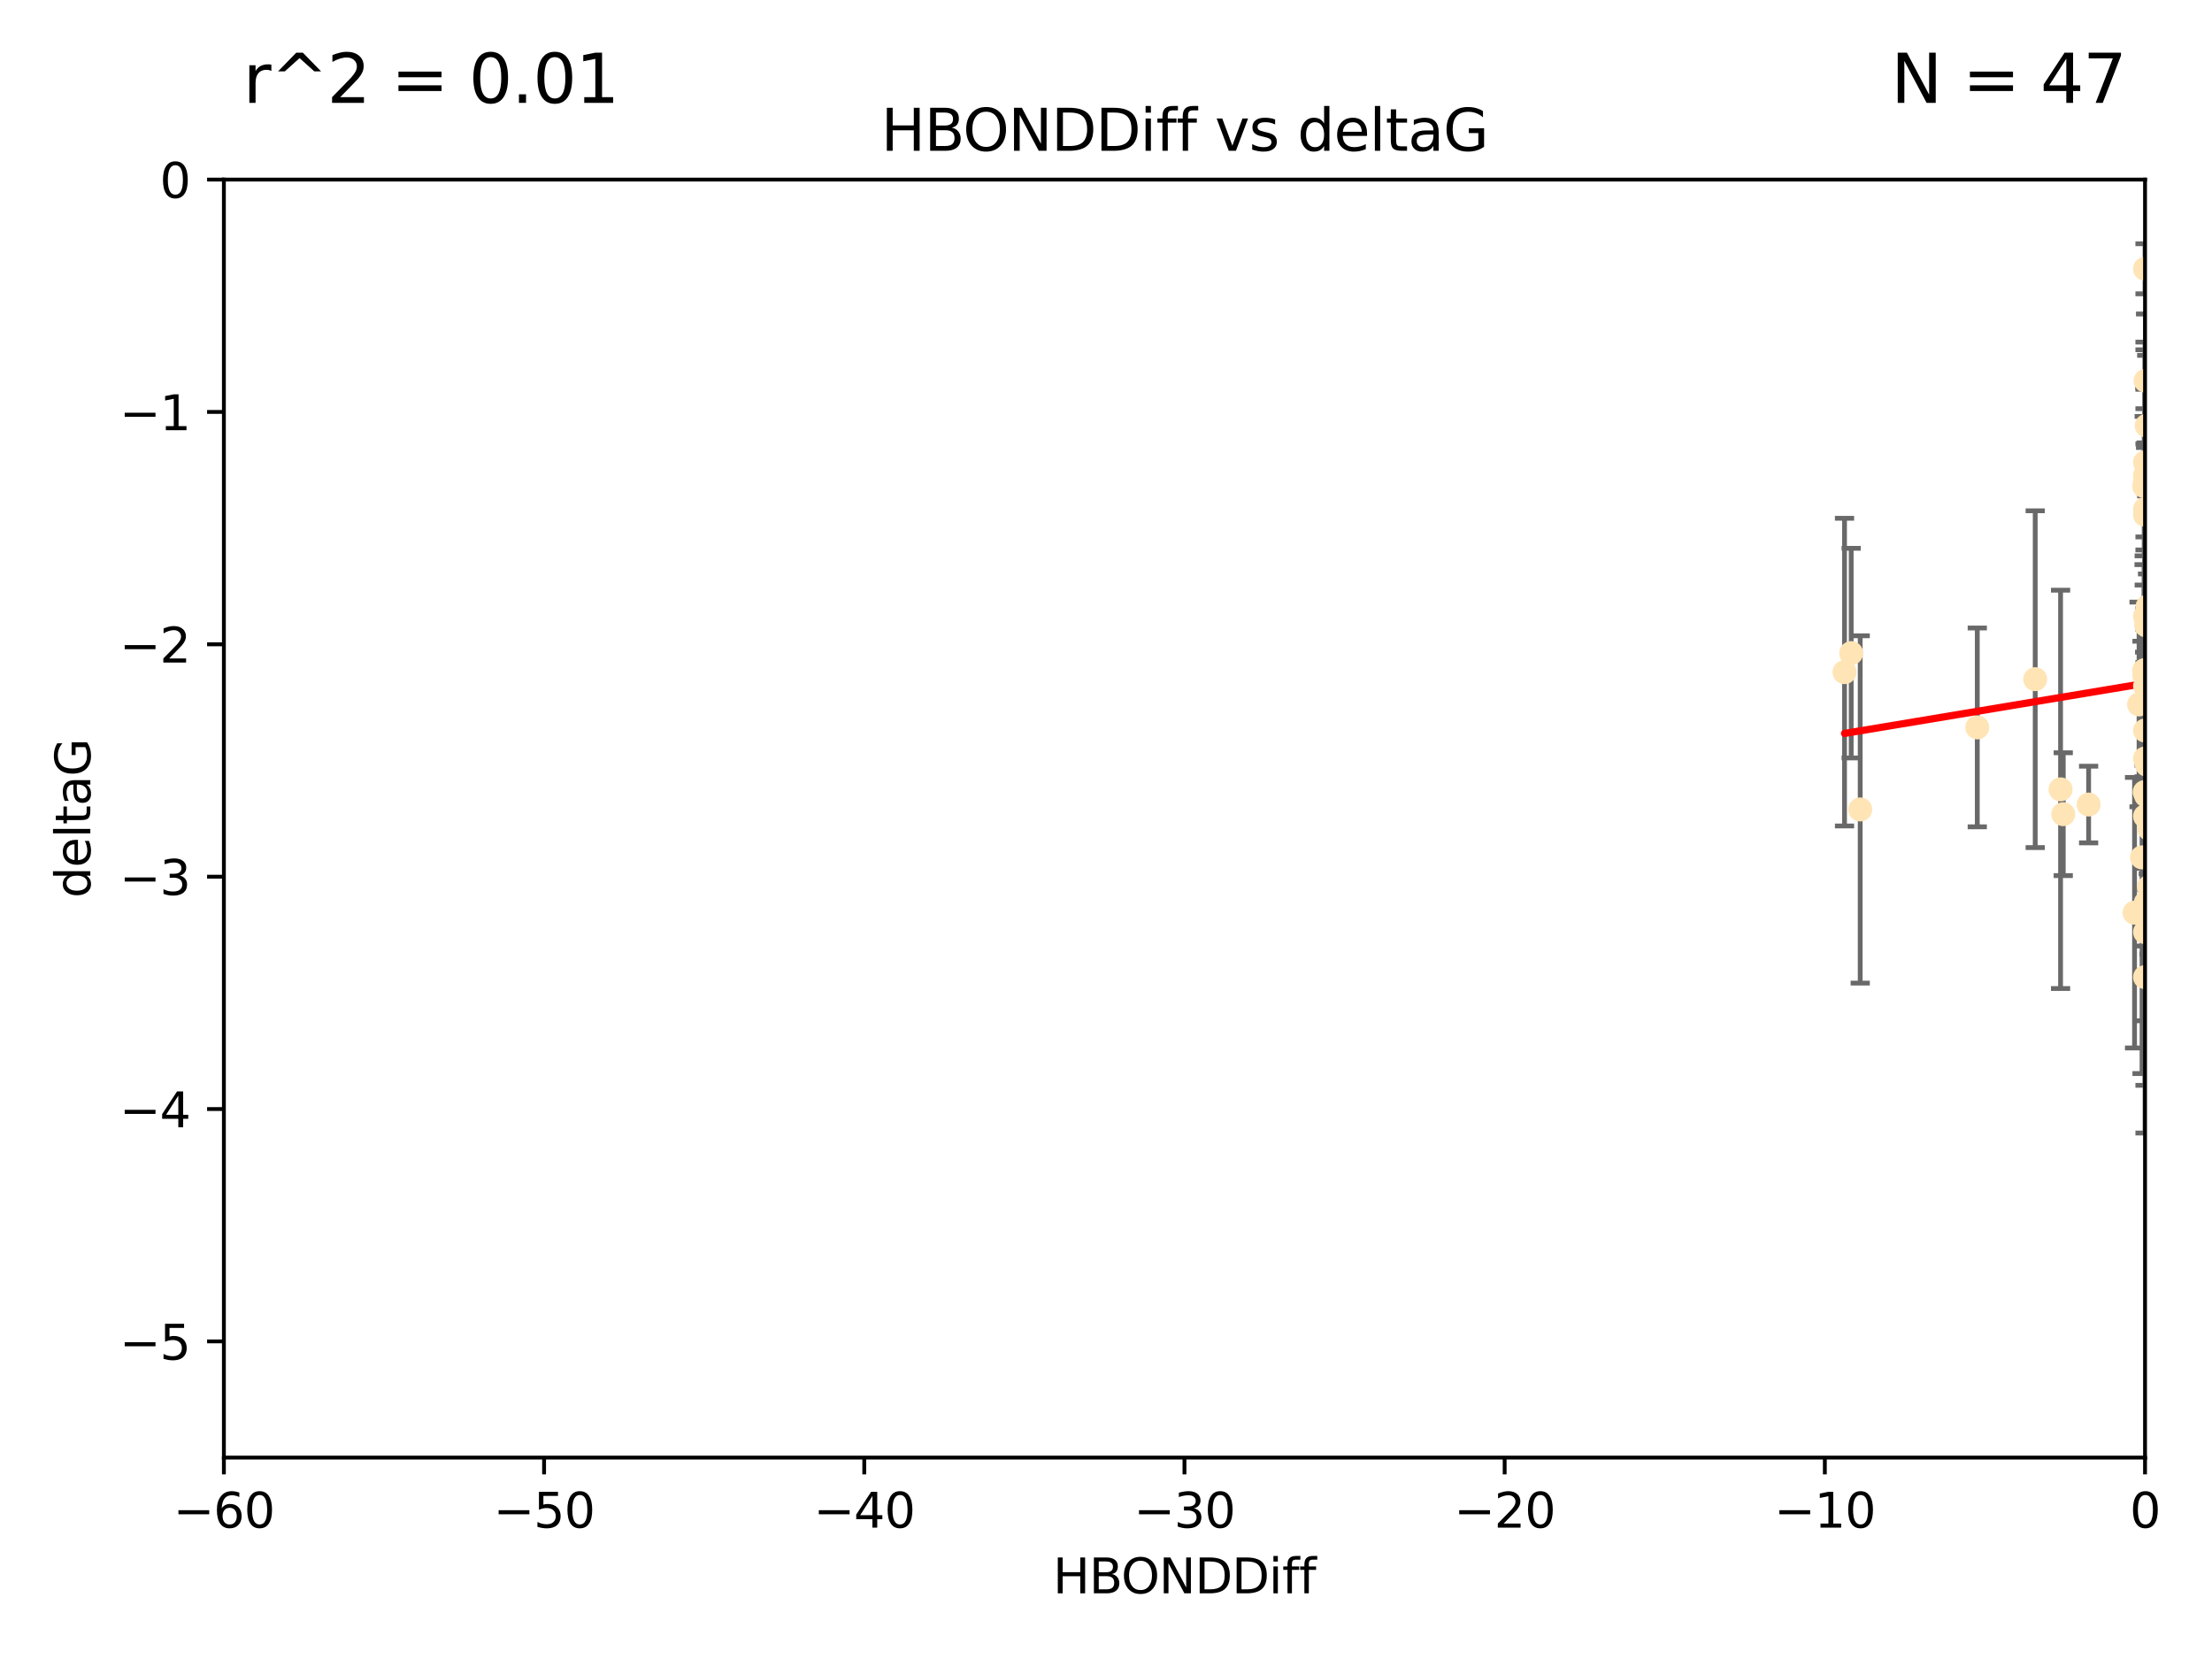 <?xml version="1.0" encoding="utf-8" standalone="no"?>
<!DOCTYPE svg PUBLIC "-//W3C//DTD SVG 1.1//EN"
  "http://www.w3.org/Graphics/SVG/1.1/DTD/svg11.dtd">
<svg xmlns:xlink="http://www.w3.org/1999/xlink" width="460.8pt" height="345.6pt" viewBox="0 0 460.8 345.6" xmlns="http://www.w3.org/2000/svg" version="1.1">
 <defs>
  <style type="text/css">*{stroke-linejoin: round; stroke-linecap: butt}</style>
 </defs>
 <g id="figure_1">
  <g id="patch_1">
   <path d="M 0 345.6 
L 460.8 345.6 
L 460.8 0 
L 0 0 
z
" style="fill: #ffffff"/>
  </g>
  <g id="axes_1">
   <g id="patch_2">
    <path d="M 46.64 303.64 
L 446.85 303.64 
L 446.85 37.411 
L 46.64 37.411 
z
" style="fill: #ffffff"/>
   </g>
   <g id="PathCollection_1">
    <defs>
     <path id="m75510821aa" d="M 0 1.118 
C 0.297 1.118 0.581 1 0.791 0.791 
C 1 0.581 1.118 0.297 1.118 0 
C 1.118 -0.297 1 -0.581 0.791 -0.791 
C 0.581 -1 0.297 -1.118 0 -1.118 
C -0.297 -1.118 -0.581 -1 -0.791 -0.791 
C -1 -0.581 -1.118 -0.297 -1.118 0 
C -1.118 0.297 -1 0.581 -0.791 0.791 
C -0.581 1 -0.297 1.118 0 1.118 
z
" style="stroke: #ffe4b5"/>
    </defs>
    <g clip-path="url(#pa2c9ce69ef)">
     <use xlink:href="#m75510821aa" x="447.67" y="184.766" style="fill: #ffe4b5; stroke: #ffe4b5"/>
     <use xlink:href="#m75510821aa" x="429.812" y="169.607" style="fill: #ffe4b5; stroke: #ffe4b5"/>
     <use xlink:href="#m75510821aa" x="467.52" y="107.436" style="fill: #ffe4b5; stroke: #ffe4b5"/>
     <use xlink:href="#m75510821aa" x="446.85" y="158.004" style="fill: #ffe4b5; stroke: #ffe4b5"/>
     <use xlink:href="#m75510821aa" x="429.254" y="164.438" style="fill: #ffe4b5; stroke: #ffe4b5"/>
     <use xlink:href="#m75510821aa" x="444.665" y="190.13" style="fill: #ffe4b5; stroke: #ffe4b5"/>
     <use xlink:href="#m75510821aa" x="470.883" y="150.131" style="fill: #ffe4b5; stroke: #ffe4b5"/>
     <use xlink:href="#m75510821aa" x="446.654" y="139.719" style="fill: #ffe4b5; stroke: #ffe4b5"/>
     <use xlink:href="#m75510821aa" x="446.687" y="140.661" style="fill: #ffe4b5; stroke: #ffe4b5"/>
     <use xlink:href="#m75510821aa" x="411.905" y="151.532" style="fill: #ffe4b5; stroke: #ffe4b5"/>
     <use xlink:href="#m75510821aa" x="447.206" y="88.671" style="fill: #ffe4b5; stroke: #ffe4b5"/>
     <use xlink:href="#m75510821aa" x="387.515" y="168.621" style="fill: #ffe4b5; stroke: #ffe4b5"/>
     <use xlink:href="#m75510821aa" x="446.85" y="100.413" style="fill: #ffe4b5; stroke: #ffe4b5"/>
     <use xlink:href="#m75510821aa" x="471.032" y="93.864" style="fill: #ffe4b5; stroke: #ffe4b5"/>
     <use xlink:href="#m75510821aa" x="446.85" y="99.014" style="fill: #ffe4b5; stroke: #ffe4b5"/>
     <use xlink:href="#m75510821aa" x="385.636" y="136.058" style="fill: #ffe4b5; stroke: #ffe4b5"/>
     <use xlink:href="#m75510821aa" x="470.887" y="116.525" style="fill: #ffe4b5; stroke: #ffe4b5"/>
     <use xlink:href="#m75510821aa" x="446.809" y="139.582" style="fill: #ffe4b5; stroke: #ffe4b5"/>
     <use xlink:href="#m75510821aa" x="447.072" y="165.734" style="fill: #ffe4b5; stroke: #ffe4b5"/>
     <use xlink:href="#m75510821aa" x="446.85" y="106.082" style="fill: #ffe4b5; stroke: #ffe4b5"/>
     <use xlink:href="#m75510821aa" x="447.789" y="172.719" style="fill: #ffe4b5; stroke: #ffe4b5"/>
     <use xlink:href="#m75510821aa" x="446.85" y="128.361" style="fill: #ffe4b5; stroke: #ffe4b5"/>
     <use xlink:href="#m75510821aa" x="446.85" y="107.23" style="fill: #ffe4b5; stroke: #ffe4b5"/>
     <use xlink:href="#m75510821aa" x="446.85" y="96.314" style="fill: #ffe4b5; stroke: #ffe4b5"/>
     <use xlink:href="#m75510821aa" x="423.973" y="141.486" style="fill: #ffe4b5; stroke: #ffe4b5"/>
     <use xlink:href="#m75510821aa" x="435.099" y="167.599" style="fill: #ffe4b5; stroke: #ffe4b5"/>
     <use xlink:href="#m75510821aa" x="446.85" y="170.053" style="fill: #ffe4b5; stroke: #ffe4b5"/>
     <use xlink:href="#m75510821aa" x="446.226" y="178.609" style="fill: #ffe4b5; stroke: #ffe4b5"/>
     <use xlink:href="#m75510821aa" x="446.85" y="194.171" style="fill: #ffe4b5; stroke: #ffe4b5"/>
     <use xlink:href="#m75510821aa" x="446.85" y="203.552" style="fill: #ffe4b5; stroke: #ffe4b5"/>
     <use xlink:href="#m75510821aa" x="446.85" y="55.993" style="fill: #ffe4b5; stroke: #ffe4b5"/>
     <use xlink:href="#m75510821aa" x="482.803" y="204.935" style="fill: #ffe4b5; stroke: #ffe4b5"/>
     <use xlink:href="#m75510821aa" x="446.677" y="101.272" style="fill: #ffe4b5; stroke: #ffe4b5"/>
     <use xlink:href="#m75510821aa" x="445.606" y="146.744" style="fill: #ffe4b5; stroke: #ffe4b5"/>
     <use xlink:href="#m75510821aa" x="446.964" y="79.314" style="fill: #ffe4b5; stroke: #ffe4b5"/>
     <use xlink:href="#m75510821aa" x="446.769" y="165.004" style="fill: #ffe4b5; stroke: #ffe4b5"/>
     <use xlink:href="#m75510821aa" x="384.248" y="140.015" style="fill: #ffe4b5; stroke: #ffe4b5"/>
     <use xlink:href="#m75510821aa" x="481.904" y="183.309" style="fill: #ffe4b5; stroke: #ffe4b5"/>
     <use xlink:href="#m75510821aa" x="447.618" y="169.493" style="fill: #ffe4b5; stroke: #ffe4b5"/>
     <use xlink:href="#m75510821aa" x="446.994" y="188.059" style="fill: #ffe4b5; stroke: #ffe4b5"/>
     <use xlink:href="#m75510821aa" x="447.378" y="126.338" style="fill: #ffe4b5; stroke: #ffe4b5"/>
     <use xlink:href="#m75510821aa" x="447.528" y="170.206" style="fill: #ffe4b5; stroke: #ffe4b5"/>
     <use xlink:href="#m75510821aa" x="447.081" y="130.268" style="fill: #ffe4b5; stroke: #ffe4b5"/>
     <use xlink:href="#m75510821aa" x="447.236" y="159.303" style="fill: #ffe4b5; stroke: #ffe4b5"/>
     <use xlink:href="#m75510821aa" x="471.328" y="60.697" style="fill: #ffe4b5; stroke: #ffe4b5"/>
     <use xlink:href="#m75510821aa" x="446.85" y="152.182" style="fill: #ffe4b5; stroke: #ffe4b5"/>
     <use xlink:href="#m75510821aa" x="446.85" y="142.938" style="fill: #ffe4b5; stroke: #ffe4b5"/>
    </g>
   </g>
   <g id="matplotlib.axis_1">
    <g id="xtick_1">
     <g id="line2d_1">
      <defs>
       <path id="m411b221966" d="M 0 0 
L 0 3.5 
" style="stroke: #000000; stroke-width: 0.8"/>
      </defs>
      <g>
       <use xlink:href="#m411b221966" x="46.64" y="303.64" style="stroke: #000000; stroke-width: 0.8"/>
      </g>
     </g>
     <g id="text_1">
      <!-- −60 -->
      <g transform="translate(36.088 318.238)scale(0.1 -0.1)">
       <defs>
        <path id="DejaVuSans-2212" d="M 678 2272 
L 4684 2272 
L 4684 1741 
L 678 1741 
L 678 2272 
z
" transform="scale(0.016)"/>
        <path id="DejaVuSans-36" d="M 2113 2584 
Q 1688 2584 1439 2293 
Q 1191 2003 1191 1497 
Q 1191 994 1439 701 
Q 1688 409 2113 409 
Q 2538 409 2786 701 
Q 3034 994 3034 1497 
Q 3034 2003 2786 2293 
Q 2538 2584 2113 2584 
z
M 3366 4563 
L 3366 3988 
Q 3128 4100 2886 4159 
Q 2644 4219 2406 4219 
Q 1781 4219 1451 3797 
Q 1122 3375 1075 2522 
Q 1259 2794 1537 2939 
Q 1816 3084 2150 3084 
Q 2853 3084 3261 2657 
Q 3669 2231 3669 1497 
Q 3669 778 3244 343 
Q 2819 -91 2113 -91 
Q 1303 -91 875 529 
Q 447 1150 447 2328 
Q 447 3434 972 4092 
Q 1497 4750 2381 4750 
Q 2619 4750 2861 4703 
Q 3103 4656 3366 4563 
z
" transform="scale(0.016)"/>
        <path id="DejaVuSans-30" d="M 2034 4250 
Q 1547 4250 1301 3770 
Q 1056 3291 1056 2328 
Q 1056 1369 1301 889 
Q 1547 409 2034 409 
Q 2525 409 2770 889 
Q 3016 1369 3016 2328 
Q 3016 3291 2770 3770 
Q 2525 4250 2034 4250 
z
M 2034 4750 
Q 2819 4750 3233 4129 
Q 3647 3509 3647 2328 
Q 3647 1150 3233 529 
Q 2819 -91 2034 -91 
Q 1250 -91 836 529 
Q 422 1150 422 2328 
Q 422 3509 836 4129 
Q 1250 4750 2034 4750 
z
" transform="scale(0.016)"/>
       </defs>
       <use xlink:href="#DejaVuSans-2212"/>
       <use xlink:href="#DejaVuSans-36" x="83.789"/>
       <use xlink:href="#DejaVuSans-30" x="147.412"/>
      </g>
     </g>
    </g>
    <g id="xtick_2">
     <g id="line2d_2">
      <g>
       <use xlink:href="#m411b221966" x="113.342" y="303.64" style="stroke: #000000; stroke-width: 0.8"/>
      </g>
     </g>
     <g id="text_2">
      <!-- −50 -->
      <g transform="translate(102.789 318.238)scale(0.1 -0.1)">
       <defs>
        <path id="DejaVuSans-35" d="M 691 4666 
L 3169 4666 
L 3169 4134 
L 1269 4134 
L 1269 2991 
Q 1406 3038 1543 3061 
Q 1681 3084 1819 3084 
Q 2600 3084 3056 2656 
Q 3513 2228 3513 1497 
Q 3513 744 3044 326 
Q 2575 -91 1722 -91 
Q 1428 -91 1123 -41 
Q 819 9 494 109 
L 494 744 
Q 775 591 1075 516 
Q 1375 441 1709 441 
Q 2250 441 2565 725 
Q 2881 1009 2881 1497 
Q 2881 1984 2565 2268 
Q 2250 2553 1709 2553 
Q 1456 2553 1204 2497 
Q 953 2441 691 2322 
L 691 4666 
z
" transform="scale(0.016)"/>
       </defs>
       <use xlink:href="#DejaVuSans-2212"/>
       <use xlink:href="#DejaVuSans-35" x="83.789"/>
       <use xlink:href="#DejaVuSans-30" x="147.412"/>
      </g>
     </g>
    </g>
    <g id="xtick_3">
     <g id="line2d_3">
      <g>
       <use xlink:href="#m411b221966" x="180.043" y="303.64" style="stroke: #000000; stroke-width: 0.8"/>
      </g>
     </g>
     <g id="text_3">
      <!-- −40 -->
      <g transform="translate(169.491 318.238)scale(0.1 -0.1)">
       <defs>
        <path id="DejaVuSans-34" d="M 2419 4116 
L 825 1625 
L 2419 1625 
L 2419 4116 
z
M 2253 4666 
L 3047 4666 
L 3047 1625 
L 3713 1625 
L 3713 1100 
L 3047 1100 
L 3047 0 
L 2419 0 
L 2419 1100 
L 313 1100 
L 313 1709 
L 2253 4666 
z
" transform="scale(0.016)"/>
       </defs>
       <use xlink:href="#DejaVuSans-2212"/>
       <use xlink:href="#DejaVuSans-34" x="83.789"/>
       <use xlink:href="#DejaVuSans-30" x="147.412"/>
      </g>
     </g>
    </g>
    <g id="xtick_4">
     <g id="line2d_4">
      <g>
       <use xlink:href="#m411b221966" x="246.745" y="303.64" style="stroke: #000000; stroke-width: 0.8"/>
      </g>
     </g>
     <g id="text_4">
      <!-- −30 -->
      <g transform="translate(236.193 318.238)scale(0.1 -0.1)">
       <defs>
        <path id="DejaVuSans-33" d="M 2597 2516 
Q 3050 2419 3304 2112 
Q 3559 1806 3559 1356 
Q 3559 666 3084 287 
Q 2609 -91 1734 -91 
Q 1441 -91 1130 -33 
Q 819 25 488 141 
L 488 750 
Q 750 597 1062 519 
Q 1375 441 1716 441 
Q 2309 441 2620 675 
Q 2931 909 2931 1356 
Q 2931 1769 2642 2001 
Q 2353 2234 1838 2234 
L 1294 2234 
L 1294 2753 
L 1863 2753 
Q 2328 2753 2575 2939 
Q 2822 3125 2822 3475 
Q 2822 3834 2567 4026 
Q 2313 4219 1838 4219 
Q 1578 4219 1281 4162 
Q 984 4106 628 3988 
L 628 4550 
Q 988 4650 1302 4700 
Q 1616 4750 1894 4750 
Q 2613 4750 3031 4423 
Q 3450 4097 3450 3541 
Q 3450 3153 3228 2886 
Q 3006 2619 2597 2516 
z
" transform="scale(0.016)"/>
       </defs>
       <use xlink:href="#DejaVuSans-2212"/>
       <use xlink:href="#DejaVuSans-33" x="83.789"/>
       <use xlink:href="#DejaVuSans-30" x="147.412"/>
      </g>
     </g>
    </g>
    <g id="xtick_5">
     <g id="line2d_5">
      <g>
       <use xlink:href="#m411b221966" x="313.447" y="303.64" style="stroke: #000000; stroke-width: 0.8"/>
      </g>
     </g>
     <g id="text_5">
      <!-- −20 -->
      <g transform="translate(302.894 318.238)scale(0.1 -0.1)">
       <defs>
        <path id="DejaVuSans-32" d="M 1228 531 
L 3431 531 
L 3431 0 
L 469 0 
L 469 531 
Q 828 903 1448 1529 
Q 2069 2156 2228 2338 
Q 2531 2678 2651 2914 
Q 2772 3150 2772 3378 
Q 2772 3750 2511 3984 
Q 2250 4219 1831 4219 
Q 1534 4219 1204 4116 
Q 875 4013 500 3803 
L 500 4441 
Q 881 4594 1212 4672 
Q 1544 4750 1819 4750 
Q 2544 4750 2975 4387 
Q 3406 4025 3406 3419 
Q 3406 3131 3298 2873 
Q 3191 2616 2906 2266 
Q 2828 2175 2409 1742 
Q 1991 1309 1228 531 
z
" transform="scale(0.016)"/>
       </defs>
       <use xlink:href="#DejaVuSans-2212"/>
       <use xlink:href="#DejaVuSans-32" x="83.789"/>
       <use xlink:href="#DejaVuSans-30" x="147.412"/>
      </g>
     </g>
    </g>
    <g id="xtick_6">
     <g id="line2d_6">
      <g>
       <use xlink:href="#m411b221966" x="380.148" y="303.64" style="stroke: #000000; stroke-width: 0.8"/>
      </g>
     </g>
     <g id="text_6">
      <!-- −10 -->
      <g transform="translate(369.596 318.238)scale(0.1 -0.1)">
       <defs>
        <path id="DejaVuSans-31" d="M 794 531 
L 1825 531 
L 1825 4091 
L 703 3866 
L 703 4441 
L 1819 4666 
L 2450 4666 
L 2450 531 
L 3481 531 
L 3481 0 
L 794 0 
L 794 531 
z
" transform="scale(0.016)"/>
       </defs>
       <use xlink:href="#DejaVuSans-2212"/>
       <use xlink:href="#DejaVuSans-31" x="83.789"/>
       <use xlink:href="#DejaVuSans-30" x="147.412"/>
      </g>
     </g>
    </g>
    <g id="xtick_7">
     <g id="line2d_7">
      <g>
       <use xlink:href="#m411b221966" x="446.85" y="303.64" style="stroke: #000000; stroke-width: 0.8"/>
      </g>
     </g>
     <g id="text_7">
      <!-- 0 -->
      <g transform="translate(443.669 318.238)scale(0.1 -0.1)">
       <use xlink:href="#DejaVuSans-30"/>
      </g>
     </g>
    </g>
    <g id="text_8">
     <!-- HBONDDiff -->
     <g transform="translate(219.356 331.917)scale(0.1 -0.1)">
      <defs>
       <path id="DejaVuSans-48" d="M 628 4666 
L 1259 4666 
L 1259 2753 
L 3553 2753 
L 3553 4666 
L 4184 4666 
L 4184 0 
L 3553 0 
L 3553 2222 
L 1259 2222 
L 1259 0 
L 628 0 
L 628 4666 
z
" transform="scale(0.016)"/>
       <path id="DejaVuSans-42" d="M 1259 2228 
L 1259 519 
L 2272 519 
Q 2781 519 3026 730 
Q 3272 941 3272 1375 
Q 3272 1813 3026 2020 
Q 2781 2228 2272 2228 
L 1259 2228 
z
M 1259 4147 
L 1259 2741 
L 2194 2741 
Q 2656 2741 2882 2914 
Q 3109 3088 3109 3444 
Q 3109 3797 2882 3972 
Q 2656 4147 2194 4147 
L 1259 4147 
z
M 628 4666 
L 2241 4666 
Q 2963 4666 3353 4366 
Q 3744 4066 3744 3513 
Q 3744 3084 3544 2831 
Q 3344 2578 2956 2516 
Q 3422 2416 3680 2098 
Q 3938 1781 3938 1306 
Q 3938 681 3513 340 
Q 3088 0 2303 0 
L 628 0 
L 628 4666 
z
" transform="scale(0.016)"/>
       <path id="DejaVuSans-4f" d="M 2522 4238 
Q 1834 4238 1429 3725 
Q 1025 3213 1025 2328 
Q 1025 1447 1429 934 
Q 1834 422 2522 422 
Q 3209 422 3611 934 
Q 4013 1447 4013 2328 
Q 4013 3213 3611 3725 
Q 3209 4238 2522 4238 
z
M 2522 4750 
Q 3503 4750 4090 4092 
Q 4678 3434 4678 2328 
Q 4678 1225 4090 567 
Q 3503 -91 2522 -91 
Q 1538 -91 948 565 
Q 359 1222 359 2328 
Q 359 3434 948 4092 
Q 1538 4750 2522 4750 
z
" transform="scale(0.016)"/>
       <path id="DejaVuSans-4e" d="M 628 4666 
L 1478 4666 
L 3547 763 
L 3547 4666 
L 4159 4666 
L 4159 0 
L 3309 0 
L 1241 3903 
L 1241 0 
L 628 0 
L 628 4666 
z
" transform="scale(0.016)"/>
       <path id="DejaVuSans-44" d="M 1259 4147 
L 1259 519 
L 2022 519 
Q 2988 519 3436 956 
Q 3884 1394 3884 2338 
Q 3884 3275 3436 3711 
Q 2988 4147 2022 4147 
L 1259 4147 
z
M 628 4666 
L 1925 4666 
Q 3281 4666 3915 4102 
Q 4550 3538 4550 2338 
Q 4550 1131 3912 565 
Q 3275 0 1925 0 
L 628 0 
L 628 4666 
z
" transform="scale(0.016)"/>
       <path id="DejaVuSans-69" d="M 603 3500 
L 1178 3500 
L 1178 0 
L 603 0 
L 603 3500 
z
M 603 4863 
L 1178 4863 
L 1178 4134 
L 603 4134 
L 603 4863 
z
" transform="scale(0.016)"/>
       <path id="DejaVuSans-66" d="M 2375 4863 
L 2375 4384 
L 1825 4384 
Q 1516 4384 1395 4259 
Q 1275 4134 1275 3809 
L 1275 3500 
L 2222 3500 
L 2222 3053 
L 1275 3053 
L 1275 0 
L 697 0 
L 697 3053 
L 147 3053 
L 147 3500 
L 697 3500 
L 697 3744 
Q 697 4328 969 4595 
Q 1241 4863 1831 4863 
L 2375 4863 
z
" transform="scale(0.016)"/>
      </defs>
      <use xlink:href="#DejaVuSans-48"/>
      <use xlink:href="#DejaVuSans-42" x="75.195"/>
      <use xlink:href="#DejaVuSans-4f" x="142.049"/>
      <use xlink:href="#DejaVuSans-4e" x="220.76"/>
      <use xlink:href="#DejaVuSans-44" x="295.564"/>
      <use xlink:href="#DejaVuSans-44" x="372.566"/>
      <use xlink:href="#DejaVuSans-69" x="449.568"/>
      <use xlink:href="#DejaVuSans-66" x="477.352"/>
      <use xlink:href="#DejaVuSans-66" x="512.557"/>
     </g>
    </g>
   </g>
   <g id="matplotlib.axis_2">
    <g id="ytick_1">
     <g id="line2d_8">
      <defs>
       <path id="m67af65122f" d="M 0 0 
L -3.5 0 
" style="stroke: #000000; stroke-width: 0.8"/>
      </defs>
      <g>
       <use xlink:href="#m67af65122f" x="46.64" y="279.437" style="stroke: #000000; stroke-width: 0.8"/>
      </g>
     </g>
     <g id="text_9">
      <!-- −5 -->
      <g transform="translate(24.898 283.237)scale(0.1 -0.1)">
       <use xlink:href="#DejaVuSans-2212"/>
       <use xlink:href="#DejaVuSans-35" x="83.789"/>
      </g>
     </g>
    </g>
    <g id="ytick_2">
     <g id="line2d_9">
      <g>
       <use xlink:href="#m67af65122f" x="46.64" y="231.032" style="stroke: #000000; stroke-width: 0.8"/>
      </g>
     </g>
     <g id="text_10">
      <!-- −4 -->
      <g transform="translate(24.898 234.831)scale(0.1 -0.1)">
       <use xlink:href="#DejaVuSans-2212"/>
       <use xlink:href="#DejaVuSans-34" x="83.789"/>
      </g>
     </g>
    </g>
    <g id="ytick_3">
     <g id="line2d_10">
      <g>
       <use xlink:href="#m67af65122f" x="46.64" y="182.627" style="stroke: #000000; stroke-width: 0.8"/>
      </g>
     </g>
     <g id="text_11">
      <!-- −3 -->
      <g transform="translate(24.898 186.426)scale(0.1 -0.1)">
       <use xlink:href="#DejaVuSans-2212"/>
       <use xlink:href="#DejaVuSans-33" x="83.789"/>
      </g>
     </g>
    </g>
    <g id="ytick_4">
     <g id="line2d_11">
      <g>
       <use xlink:href="#m67af65122f" x="46.64" y="134.222" style="stroke: #000000; stroke-width: 0.8"/>
      </g>
     </g>
     <g id="text_12">
      <!-- −2 -->
      <g transform="translate(24.898 138.021)scale(0.1 -0.1)">
       <use xlink:href="#DejaVuSans-2212"/>
       <use xlink:href="#DejaVuSans-32" x="83.789"/>
      </g>
     </g>
    </g>
    <g id="ytick_5">
     <g id="line2d_12">
      <g>
       <use xlink:href="#m67af65122f" x="46.64" y="85.816" style="stroke: #000000; stroke-width: 0.8"/>
      </g>
     </g>
     <g id="text_13">
      <!-- −1 -->
      <g transform="translate(24.898 89.616)scale(0.1 -0.1)">
       <use xlink:href="#DejaVuSans-2212"/>
       <use xlink:href="#DejaVuSans-31" x="83.789"/>
      </g>
     </g>
    </g>
    <g id="ytick_6">
     <g id="line2d_13">
      <g>
       <use xlink:href="#m67af65122f" x="46.64" y="37.411" style="stroke: #000000; stroke-width: 0.8"/>
      </g>
     </g>
     <g id="text_14">
      <!-- 0 -->
      <g transform="translate(33.278 41.21)scale(0.1 -0.1)">
       <use xlink:href="#DejaVuSans-30"/>
      </g>
     </g>
    </g>
    <g id="text_15">
     <!-- deltaG -->
     <g transform="translate(18.818 187.064)rotate(-90)scale(0.1 -0.1)">
      <defs>
       <path id="DejaVuSans-64" d="M 2906 2969 
L 2906 4863 
L 3481 4863 
L 3481 0 
L 2906 0 
L 2906 525 
Q 2725 213 2448 61 
Q 2172 -91 1784 -91 
Q 1150 -91 751 415 
Q 353 922 353 1747 
Q 353 2572 751 3078 
Q 1150 3584 1784 3584 
Q 2172 3584 2448 3432 
Q 2725 3281 2906 2969 
z
M 947 1747 
Q 947 1113 1208 752 
Q 1469 391 1925 391 
Q 2381 391 2643 752 
Q 2906 1113 2906 1747 
Q 2906 2381 2643 2742 
Q 2381 3103 1925 3103 
Q 1469 3103 1208 2742 
Q 947 2381 947 1747 
z
" transform="scale(0.016)"/>
       <path id="DejaVuSans-65" d="M 3597 1894 
L 3597 1613 
L 953 1613 
Q 991 1019 1311 708 
Q 1631 397 2203 397 
Q 2534 397 2845 478 
Q 3156 559 3463 722 
L 3463 178 
Q 3153 47 2828 -22 
Q 2503 -91 2169 -91 
Q 1331 -91 842 396 
Q 353 884 353 1716 
Q 353 2575 817 3079 
Q 1281 3584 2069 3584 
Q 2775 3584 3186 3129 
Q 3597 2675 3597 1894 
z
M 3022 2063 
Q 3016 2534 2758 2815 
Q 2500 3097 2075 3097 
Q 1594 3097 1305 2825 
Q 1016 2553 972 2059 
L 3022 2063 
z
" transform="scale(0.016)"/>
       <path id="DejaVuSans-6c" d="M 603 4863 
L 1178 4863 
L 1178 0 
L 603 0 
L 603 4863 
z
" transform="scale(0.016)"/>
       <path id="DejaVuSans-74" d="M 1172 4494 
L 1172 3500 
L 2356 3500 
L 2356 3053 
L 1172 3053 
L 1172 1153 
Q 1172 725 1289 603 
Q 1406 481 1766 481 
L 2356 481 
L 2356 0 
L 1766 0 
Q 1100 0 847 248 
Q 594 497 594 1153 
L 594 3053 
L 172 3053 
L 172 3500 
L 594 3500 
L 594 4494 
L 1172 4494 
z
" transform="scale(0.016)"/>
       <path id="DejaVuSans-61" d="M 2194 1759 
Q 1497 1759 1228 1600 
Q 959 1441 959 1056 
Q 959 750 1161 570 
Q 1363 391 1709 391 
Q 2188 391 2477 730 
Q 2766 1069 2766 1631 
L 2766 1759 
L 2194 1759 
z
M 3341 1997 
L 3341 0 
L 2766 0 
L 2766 531 
Q 2569 213 2275 61 
Q 1981 -91 1556 -91 
Q 1019 -91 701 211 
Q 384 513 384 1019 
Q 384 1609 779 1909 
Q 1175 2209 1959 2209 
L 2766 2209 
L 2766 2266 
Q 2766 2663 2505 2880 
Q 2244 3097 1772 3097 
Q 1472 3097 1187 3025 
Q 903 2953 641 2809 
L 641 3341 
Q 956 3463 1253 3523 
Q 1550 3584 1831 3584 
Q 2591 3584 2966 3190 
Q 3341 2797 3341 1997 
z
" transform="scale(0.016)"/>
       <path id="DejaVuSans-47" d="M 3809 666 
L 3809 1919 
L 2778 1919 
L 2778 2438 
L 4434 2438 
L 4434 434 
Q 4069 175 3628 42 
Q 3188 -91 2688 -91 
Q 1594 -91 976 548 
Q 359 1188 359 2328 
Q 359 3472 976 4111 
Q 1594 4750 2688 4750 
Q 3144 4750 3555 4637 
Q 3966 4525 4313 4306 
L 4313 3634 
Q 3963 3931 3569 4081 
Q 3175 4231 2741 4231 
Q 1884 4231 1454 3753 
Q 1025 3275 1025 2328 
Q 1025 1384 1454 906 
Q 1884 428 2741 428 
Q 3075 428 3337 486 
Q 3600 544 3809 666 
z
" transform="scale(0.016)"/>
      </defs>
      <use xlink:href="#DejaVuSans-64"/>
      <use xlink:href="#DejaVuSans-65" x="63.477"/>
      <use xlink:href="#DejaVuSans-6c" x="125"/>
      <use xlink:href="#DejaVuSans-74" x="152.783"/>
      <use xlink:href="#DejaVuSans-61" x="191.992"/>
      <use xlink:href="#DejaVuSans-47" x="253.271"/>
     </g>
    </g>
   </g>
   <g id="LineCollection_1">
    <path d="M 447.67 198.805 
L 447.67 170.727 
" clip-path="url(#pa2c9ce69ef)" style="fill: none; stroke: #696969"/>
    <path d="M 429.812 182.403 
L 429.812 156.81 
" clip-path="url(#pa2c9ce69ef)" style="fill: none; stroke: #696969"/>
    <path clip-path="url(#pa2c9ce69ef)" style="fill: none; stroke: #696969"/>
    <path d="M 446.85 177.999 
L 446.85 138.009 
" clip-path="url(#pa2c9ce69ef)" style="fill: none; stroke: #696969"/>
    <path d="M 429.254 205.929 
L 429.254 122.946 
" clip-path="url(#pa2c9ce69ef)" style="fill: none; stroke: #696969"/>
    <path d="M 444.665 218.31 
L 444.665 161.95 
" clip-path="url(#pa2c9ce69ef)" style="fill: none; stroke: #696969"/>
    <path clip-path="url(#pa2c9ce69ef)" style="fill: none; stroke: #696969"/>
    <path d="M 446.654 161.816 
L 446.654 117.621 
" clip-path="url(#pa2c9ce69ef)" style="fill: none; stroke: #696969"/>
    <path d="M 446.687 159.451 
L 446.687 121.871 
" clip-path="url(#pa2c9ce69ef)" style="fill: none; stroke: #696969"/>
    <path d="M 411.905 172.239 
L 411.905 130.826 
" clip-path="url(#pa2c9ce69ef)" style="fill: none; stroke: #696969"/>
    <path d="M 447.206 103.312 
L 447.206 74.03 
" clip-path="url(#pa2c9ce69ef)" style="fill: none; stroke: #696969"/>
    <path d="M 387.515 204.796 
L 387.515 132.447 
" clip-path="url(#pa2c9ce69ef)" style="fill: none; stroke: #696969"/>
    <path d="M 446.85 127.966 
L 446.85 72.859 
" clip-path="url(#pa2c9ce69ef)" style="fill: none; stroke: #696969"/>
    <path clip-path="url(#pa2c9ce69ef)" style="fill: none; stroke: #696969"/>
    <path d="M 446.85 126.762 
L 446.85 71.267 
" clip-path="url(#pa2c9ce69ef)" style="fill: none; stroke: #696969"/>
    <path d="M 385.636 157.897 
L 385.636 114.219 
" clip-path="url(#pa2c9ce69ef)" style="fill: none; stroke: #696969"/>
    <path clip-path="url(#pa2c9ce69ef)" style="fill: none; stroke: #696969"/>
    <path d="M 446.809 180.893 
L 446.809 98.27 
" clip-path="url(#pa2c9ce69ef)" style="fill: none; stroke: #696969"/>
    <path d="M 447.072 180.261 
L 447.072 151.208 
" clip-path="url(#pa2c9ce69ef)" style="fill: none; stroke: #696969"/>
    <path d="M 446.85 131.075 
L 446.85 81.088 
" clip-path="url(#pa2c9ce69ef)" style="fill: none; stroke: #696969"/>
    <path d="M 447.789 191.277 
L 447.789 154.16 
" clip-path="url(#pa2c9ce69ef)" style="fill: none; stroke: #696969"/>
    <path d="M 446.85 164.254 
L 446.85 92.467 
" clip-path="url(#pa2c9ce69ef)" style="fill: none; stroke: #696969"/>
    <path d="M 446.85 129.322 
L 446.85 85.138 
" clip-path="url(#pa2c9ce69ef)" style="fill: none; stroke: #696969"/>
    <path d="M 446.85 111.851 
L 446.85 80.778 
" clip-path="url(#pa2c9ce69ef)" style="fill: none; stroke: #696969"/>
    <path d="M 423.973 176.566 
L 423.973 106.406 
" clip-path="url(#pa2c9ce69ef)" style="fill: none; stroke: #696969"/>
    <path d="M 435.099 175.582 
L 435.099 159.615 
" clip-path="url(#pa2c9ce69ef)" style="fill: none; stroke: #696969"/>
    <path d="M 446.85 197.074 
L 446.85 143.032 
" clip-path="url(#pa2c9ce69ef)" style="fill: none; stroke: #696969"/>
    <path d="M 446.226 223.643 
L 446.226 133.574 
" clip-path="url(#pa2c9ce69ef)" style="fill: none; stroke: #696969"/>
    <path d="M 446.85 226.093 
L 446.85 162.249 
" clip-path="url(#pa2c9ce69ef)" style="fill: none; stroke: #696969"/>
    <path d="M 446.85 236.03 
L 446.85 171.073 
" clip-path="url(#pa2c9ce69ef)" style="fill: none; stroke: #696969"/>
    <path d="M 446.85 61.206 
L 446.85 50.78 
" clip-path="url(#pa2c9ce69ef)" style="fill: none; stroke: #696969"/>
    <path clip-path="url(#pa2c9ce69ef)" style="fill: none; stroke: #696969"/>
    <path d="M 446.677 115.797 
L 446.677 86.747 
" clip-path="url(#pa2c9ce69ef)" style="fill: none; stroke: #696969"/>
    <path d="M 445.606 168.063 
L 445.606 125.426 
" clip-path="url(#pa2c9ce69ef)" style="fill: none; stroke: #696969"/>
    <path d="M 446.964 93.218 
L 446.964 65.41 
" clip-path="url(#pa2c9ce69ef)" style="fill: none; stroke: #696969"/>
    <path d="M 446.769 194.159 
L 446.769 135.85 
" clip-path="url(#pa2c9ce69ef)" style="fill: none; stroke: #696969"/>
    <path d="M 384.248 172.063 
L 384.248 107.966 
" clip-path="url(#pa2c9ce69ef)" style="fill: none; stroke: #696969"/>
    <path clip-path="url(#pa2c9ce69ef)" style="fill: none; stroke: #696969"/>
    <path d="M 447.618 203.195 
L 447.618 135.792 
" clip-path="url(#pa2c9ce69ef)" style="fill: none; stroke: #696969"/>
    <path d="M 446.994 212.649 
L 446.994 163.47 
" clip-path="url(#pa2c9ce69ef)" style="fill: none; stroke: #696969"/>
    <path d="M 447.378 133.109 
L 447.378 119.568 
" clip-path="url(#pa2c9ce69ef)" style="fill: none; stroke: #696969"/>
    <path d="M 447.528 182.024 
L 447.528 158.388 
" clip-path="url(#pa2c9ce69ef)" style="fill: none; stroke: #696969"/>
    <path d="M 447.081 168.279 
L 447.081 92.257 
" clip-path="url(#pa2c9ce69ef)" style="fill: none; stroke: #696969"/>
    <path d="M 447.236 185.353 
L 447.236 133.253 
" clip-path="url(#pa2c9ce69ef)" style="fill: none; stroke: #696969"/>
    <path clip-path="url(#pa2c9ce69ef)" style="fill: none; stroke: #696969"/>
    <path d="M 446.85 189.798 
L 446.85 114.566 
" clip-path="url(#pa2c9ce69ef)" style="fill: none; stroke: #696969"/>
    <path d="M 446.85 177.716 
L 446.85 108.161 
" clip-path="url(#pa2c9ce69ef)" style="fill: none; stroke: #696969"/>
   </g>
   <g id="line2d_14">
    <defs>
     <path id="m1dc24390ce" d="M 2 0 
L -2 -0 
" style="stroke: #696969"/>
    </defs>
    <g clip-path="url(#pa2c9ce69ef)">
     <use xlink:href="#m1dc24390ce" x="447.67" y="198.805" style="fill: #696969; stroke: #696969"/>
     <use xlink:href="#m1dc24390ce" x="429.812" y="182.403" style="fill: #696969; stroke: #696969"/>
     <use xlink:href="#m1dc24390ce" x="467.52" y="115.86" style="fill: #696969; stroke: #696969"/>
     <use xlink:href="#m1dc24390ce" x="446.85" y="177.999" style="fill: #696969; stroke: #696969"/>
     <use xlink:href="#m1dc24390ce" x="429.254" y="205.929" style="fill: #696969; stroke: #696969"/>
     <use xlink:href="#m1dc24390ce" x="444.665" y="218.31" style="fill: #696969; stroke: #696969"/>
     <use xlink:href="#m1dc24390ce" x="470.883" y="172.406" style="fill: #696969; stroke: #696969"/>
     <use xlink:href="#m1dc24390ce" x="446.654" y="161.816" style="fill: #696969; stroke: #696969"/>
     <use xlink:href="#m1dc24390ce" x="446.687" y="159.451" style="fill: #696969; stroke: #696969"/>
     <use xlink:href="#m1dc24390ce" x="411.905" y="172.239" style="fill: #696969; stroke: #696969"/>
     <use xlink:href="#m1dc24390ce" x="447.206" y="103.312" style="fill: #696969; stroke: #696969"/>
     <use xlink:href="#m1dc24390ce" x="387.515" y="204.796" style="fill: #696969; stroke: #696969"/>
     <use xlink:href="#m1dc24390ce" x="446.85" y="127.966" style="fill: #696969; stroke: #696969"/>
     <use xlink:href="#m1dc24390ce" x="471.032" y="118.369" style="fill: #696969; stroke: #696969"/>
     <use xlink:href="#m1dc24390ce" x="446.85" y="126.762" style="fill: #696969; stroke: #696969"/>
     <use xlink:href="#m1dc24390ce" x="385.636" y="157.897" style="fill: #696969; stroke: #696969"/>
     <use xlink:href="#m1dc24390ce" x="470.887" y="140.352" style="fill: #696969; stroke: #696969"/>
     <use xlink:href="#m1dc24390ce" x="446.809" y="180.893" style="fill: #696969; stroke: #696969"/>
     <use xlink:href="#m1dc24390ce" x="447.072" y="180.261" style="fill: #696969; stroke: #696969"/>
     <use xlink:href="#m1dc24390ce" x="446.85" y="131.075" style="fill: #696969; stroke: #696969"/>
     <use xlink:href="#m1dc24390ce" x="447.789" y="191.277" style="fill: #696969; stroke: #696969"/>
     <use xlink:href="#m1dc24390ce" x="446.85" y="164.254" style="fill: #696969; stroke: #696969"/>
     <use xlink:href="#m1dc24390ce" x="446.85" y="129.322" style="fill: #696969; stroke: #696969"/>
     <use xlink:href="#m1dc24390ce" x="446.85" y="111.851" style="fill: #696969; stroke: #696969"/>
     <use xlink:href="#m1dc24390ce" x="423.973" y="176.566" style="fill: #696969; stroke: #696969"/>
     <use xlink:href="#m1dc24390ce" x="435.099" y="175.582" style="fill: #696969; stroke: #696969"/>
     <use xlink:href="#m1dc24390ce" x="446.85" y="197.074" style="fill: #696969; stroke: #696969"/>
     <use xlink:href="#m1dc24390ce" x="446.226" y="223.643" style="fill: #696969; stroke: #696969"/>
     <use xlink:href="#m1dc24390ce" x="446.85" y="226.093" style="fill: #696969; stroke: #696969"/>
     <use xlink:href="#m1dc24390ce" x="446.85" y="236.03" style="fill: #696969; stroke: #696969"/>
     <use xlink:href="#m1dc24390ce" x="446.85" y="61.206" style="fill: #696969; stroke: #696969"/>
     <use xlink:href="#m1dc24390ce" x="482.803" y="221.14" style="fill: #696969; stroke: #696969"/>
     <use xlink:href="#m1dc24390ce" x="446.677" y="115.797" style="fill: #696969; stroke: #696969"/>
     <use xlink:href="#m1dc24390ce" x="445.606" y="168.063" style="fill: #696969; stroke: #696969"/>
     <use xlink:href="#m1dc24390ce" x="446.964" y="93.218" style="fill: #696969; stroke: #696969"/>
     <use xlink:href="#m1dc24390ce" x="446.769" y="194.159" style="fill: #696969; stroke: #696969"/>
     <use xlink:href="#m1dc24390ce" x="384.248" y="172.063" style="fill: #696969; stroke: #696969"/>
     <use xlink:href="#m1dc24390ce" x="481.904" y="191.318" style="fill: #696969; stroke: #696969"/>
     <use xlink:href="#m1dc24390ce" x="447.618" y="203.195" style="fill: #696969; stroke: #696969"/>
     <use xlink:href="#m1dc24390ce" x="446.994" y="212.649" style="fill: #696969; stroke: #696969"/>
     <use xlink:href="#m1dc24390ce" x="447.378" y="133.109" style="fill: #696969; stroke: #696969"/>
     <use xlink:href="#m1dc24390ce" x="447.528" y="182.024" style="fill: #696969; stroke: #696969"/>
     <use xlink:href="#m1dc24390ce" x="447.081" y="168.279" style="fill: #696969; stroke: #696969"/>
     <use xlink:href="#m1dc24390ce" x="447.236" y="185.353" style="fill: #696969; stroke: #696969"/>
     <use xlink:href="#m1dc24390ce" x="471.328" y="68.247" style="fill: #696969; stroke: #696969"/>
     <use xlink:href="#m1dc24390ce" x="446.85" y="189.798" style="fill: #696969; stroke: #696969"/>
     <use xlink:href="#m1dc24390ce" x="446.85" y="177.716" style="fill: #696969; stroke: #696969"/>
    </g>
   </g>
   <g id="line2d_15">
    <g clip-path="url(#pa2c9ce69ef)">
     <use xlink:href="#m1dc24390ce" x="447.67" y="170.727" style="fill: #696969; stroke: #696969"/>
     <use xlink:href="#m1dc24390ce" x="429.812" y="156.81" style="fill: #696969; stroke: #696969"/>
     <use xlink:href="#m1dc24390ce" x="467.52" y="99.013" style="fill: #696969; stroke: #696969"/>
     <use xlink:href="#m1dc24390ce" x="446.85" y="138.009" style="fill: #696969; stroke: #696969"/>
     <use xlink:href="#m1dc24390ce" x="429.254" y="122.946" style="fill: #696969; stroke: #696969"/>
     <use xlink:href="#m1dc24390ce" x="444.665" y="161.95" style="fill: #696969; stroke: #696969"/>
     <use xlink:href="#m1dc24390ce" x="470.883" y="127.855" style="fill: #696969; stroke: #696969"/>
     <use xlink:href="#m1dc24390ce" x="446.654" y="117.621" style="fill: #696969; stroke: #696969"/>
     <use xlink:href="#m1dc24390ce" x="446.687" y="121.871" style="fill: #696969; stroke: #696969"/>
     <use xlink:href="#m1dc24390ce" x="411.905" y="130.826" style="fill: #696969; stroke: #696969"/>
     <use xlink:href="#m1dc24390ce" x="447.206" y="74.03" style="fill: #696969; stroke: #696969"/>
     <use xlink:href="#m1dc24390ce" x="387.515" y="132.447" style="fill: #696969; stroke: #696969"/>
     <use xlink:href="#m1dc24390ce" x="446.85" y="72.859" style="fill: #696969; stroke: #696969"/>
     <use xlink:href="#m1dc24390ce" x="471.032" y="69.359" style="fill: #696969; stroke: #696969"/>
     <use xlink:href="#m1dc24390ce" x="446.85" y="71.267" style="fill: #696969; stroke: #696969"/>
     <use xlink:href="#m1dc24390ce" x="385.636" y="114.219" style="fill: #696969; stroke: #696969"/>
     <use xlink:href="#m1dc24390ce" x="470.887" y="92.698" style="fill: #696969; stroke: #696969"/>
     <use xlink:href="#m1dc24390ce" x="446.809" y="98.27" style="fill: #696969; stroke: #696969"/>
     <use xlink:href="#m1dc24390ce" x="447.072" y="151.208" style="fill: #696969; stroke: #696969"/>
     <use xlink:href="#m1dc24390ce" x="446.85" y="81.088" style="fill: #696969; stroke: #696969"/>
     <use xlink:href="#m1dc24390ce" x="447.789" y="154.16" style="fill: #696969; stroke: #696969"/>
     <use xlink:href="#m1dc24390ce" x="446.85" y="92.467" style="fill: #696969; stroke: #696969"/>
     <use xlink:href="#m1dc24390ce" x="446.85" y="85.138" style="fill: #696969; stroke: #696969"/>
     <use xlink:href="#m1dc24390ce" x="446.85" y="80.778" style="fill: #696969; stroke: #696969"/>
     <use xlink:href="#m1dc24390ce" x="423.973" y="106.406" style="fill: #696969; stroke: #696969"/>
     <use xlink:href="#m1dc24390ce" x="435.099" y="159.615" style="fill: #696969; stroke: #696969"/>
     <use xlink:href="#m1dc24390ce" x="446.85" y="143.032" style="fill: #696969; stroke: #696969"/>
     <use xlink:href="#m1dc24390ce" x="446.226" y="133.574" style="fill: #696969; stroke: #696969"/>
     <use xlink:href="#m1dc24390ce" x="446.85" y="162.249" style="fill: #696969; stroke: #696969"/>
     <use xlink:href="#m1dc24390ce" x="446.85" y="171.073" style="fill: #696969; stroke: #696969"/>
     <use xlink:href="#m1dc24390ce" x="446.85" y="50.78" style="fill: #696969; stroke: #696969"/>
     <use xlink:href="#m1dc24390ce" x="482.803" y="188.73" style="fill: #696969; stroke: #696969"/>
     <use xlink:href="#m1dc24390ce" x="446.677" y="86.747" style="fill: #696969; stroke: #696969"/>
     <use xlink:href="#m1dc24390ce" x="445.606" y="125.426" style="fill: #696969; stroke: #696969"/>
     <use xlink:href="#m1dc24390ce" x="446.964" y="65.41" style="fill: #696969; stroke: #696969"/>
     <use xlink:href="#m1dc24390ce" x="446.769" y="135.85" style="fill: #696969; stroke: #696969"/>
     <use xlink:href="#m1dc24390ce" x="384.248" y="107.966" style="fill: #696969; stroke: #696969"/>
     <use xlink:href="#m1dc24390ce" x="481.904" y="175.301" style="fill: #696969; stroke: #696969"/>
     <use xlink:href="#m1dc24390ce" x="447.618" y="135.792" style="fill: #696969; stroke: #696969"/>
     <use xlink:href="#m1dc24390ce" x="446.994" y="163.47" style="fill: #696969; stroke: #696969"/>
     <use xlink:href="#m1dc24390ce" x="447.378" y="119.568" style="fill: #696969; stroke: #696969"/>
     <use xlink:href="#m1dc24390ce" x="447.528" y="158.388" style="fill: #696969; stroke: #696969"/>
     <use xlink:href="#m1dc24390ce" x="447.081" y="92.257" style="fill: #696969; stroke: #696969"/>
     <use xlink:href="#m1dc24390ce" x="447.236" y="133.253" style="fill: #696969; stroke: #696969"/>
     <use xlink:href="#m1dc24390ce" x="471.328" y="53.147" style="fill: #696969; stroke: #696969"/>
     <use xlink:href="#m1dc24390ce" x="446.85" y="114.566" style="fill: #696969; stroke: #696969"/>
     <use xlink:href="#m1dc24390ce" x="446.85" y="108.161" style="fill: #696969; stroke: #696969"/>
    </g>
   </g>
   <g id="line2d_16">
    <path d="M 447.67 142.22 
L 429.812 145.196 
L 461.8 139.865 
M 461.8 139.865 
L 446.85 142.356 
L 429.254 145.289 
L 444.665 142.72 
L 461.8 139.865 
M 461.8 139.865 
L 446.654 142.389 
L 446.687 142.383 
L 411.905 148.18 
L 447.206 142.297 
L 387.515 152.245 
L 446.85 142.356 
L 461.8 139.865 
M 461.8 139.865 
L 446.85 142.356 
L 385.636 152.558 
L 461.8 139.865 
M 461.8 139.865 
L 446.809 142.363 
L 447.072 142.319 
L 446.85 142.356 
L 447.789 142.2 
L 446.85 142.356 
L 446.85 142.356 
L 446.85 142.356 
L 423.973 146.169 
L 435.099 144.315 
L 446.85 142.356 
L 446.226 142.46 
L 446.85 142.356 
L 446.85 142.356 
L 446.85 142.356 
L 461.8 139.865 
M 461.8 139.865 
L 446.677 142.385 
L 445.606 142.564 
L 446.964 142.337 
L 446.769 142.37 
L 384.248 152.789 
L 461.8 139.865 
M 461.8 139.865 
L 447.618 142.228 
L 446.994 142.332 
L 447.378 142.268 
L 447.528 142.243 
L 447.081 142.318 
L 447.236 142.292 
L 461.8 139.865 
M 461.8 139.865 
L 446.85 142.356 
L 446.85 142.356 
" clip-path="url(#pa2c9ce69ef)" style="fill: none; stroke: #ff0000; stroke-width: 1.5; stroke-linecap: square"/>
   </g>
   <g id="line2d_17">
    <defs>
     <path id="m2e7d29e374" d="M 0 2 
C 0.53 2 1.039 1.789 1.414 1.414 
C 1.789 1.039 2 0.53 2 0 
C 2 -0.53 1.789 -1.039 1.414 -1.414 
C 1.039 -1.789 0.53 -2 0 -2 
C -0.53 -2 -1.039 -1.789 -1.414 -1.414 
C -1.789 -1.039 -2 -0.53 -2 0 
C -2 0.53 -1.789 1.039 -1.414 1.414 
C -1.039 1.789 -0.53 2 0 2 
z
" style="stroke: #ffe4b5"/>
    </defs>
    <g clip-path="url(#pa2c9ce69ef)">
     <use xlink:href="#m2e7d29e374" x="447.67" y="184.766" style="fill: #ffe4b5; stroke: #ffe4b5"/>
     <use xlink:href="#m2e7d29e374" x="429.812" y="169.607" style="fill: #ffe4b5; stroke: #ffe4b5"/>
     <use xlink:href="#m2e7d29e374" x="467.52" y="107.436" style="fill: #ffe4b5; stroke: #ffe4b5"/>
     <use xlink:href="#m2e7d29e374" x="446.85" y="158.004" style="fill: #ffe4b5; stroke: #ffe4b5"/>
     <use xlink:href="#m2e7d29e374" x="429.254" y="164.438" style="fill: #ffe4b5; stroke: #ffe4b5"/>
     <use xlink:href="#m2e7d29e374" x="444.665" y="190.13" style="fill: #ffe4b5; stroke: #ffe4b5"/>
     <use xlink:href="#m2e7d29e374" x="470.883" y="150.131" style="fill: #ffe4b5; stroke: #ffe4b5"/>
     <use xlink:href="#m2e7d29e374" x="446.654" y="139.719" style="fill: #ffe4b5; stroke: #ffe4b5"/>
     <use xlink:href="#m2e7d29e374" x="446.687" y="140.661" style="fill: #ffe4b5; stroke: #ffe4b5"/>
     <use xlink:href="#m2e7d29e374" x="411.905" y="151.532" style="fill: #ffe4b5; stroke: #ffe4b5"/>
     <use xlink:href="#m2e7d29e374" x="447.206" y="88.671" style="fill: #ffe4b5; stroke: #ffe4b5"/>
     <use xlink:href="#m2e7d29e374" x="387.515" y="168.621" style="fill: #ffe4b5; stroke: #ffe4b5"/>
     <use xlink:href="#m2e7d29e374" x="446.85" y="100.413" style="fill: #ffe4b5; stroke: #ffe4b5"/>
     <use xlink:href="#m2e7d29e374" x="471.032" y="93.864" style="fill: #ffe4b5; stroke: #ffe4b5"/>
     <use xlink:href="#m2e7d29e374" x="446.85" y="99.014" style="fill: #ffe4b5; stroke: #ffe4b5"/>
     <use xlink:href="#m2e7d29e374" x="385.636" y="136.058" style="fill: #ffe4b5; stroke: #ffe4b5"/>
     <use xlink:href="#m2e7d29e374" x="470.887" y="116.525" style="fill: #ffe4b5; stroke: #ffe4b5"/>
     <use xlink:href="#m2e7d29e374" x="446.809" y="139.582" style="fill: #ffe4b5; stroke: #ffe4b5"/>
     <use xlink:href="#m2e7d29e374" x="447.072" y="165.734" style="fill: #ffe4b5; stroke: #ffe4b5"/>
     <use xlink:href="#m2e7d29e374" x="446.85" y="106.082" style="fill: #ffe4b5; stroke: #ffe4b5"/>
     <use xlink:href="#m2e7d29e374" x="447.789" y="172.719" style="fill: #ffe4b5; stroke: #ffe4b5"/>
     <use xlink:href="#m2e7d29e374" x="446.85" y="128.361" style="fill: #ffe4b5; stroke: #ffe4b5"/>
     <use xlink:href="#m2e7d29e374" x="446.85" y="107.23" style="fill: #ffe4b5; stroke: #ffe4b5"/>
     <use xlink:href="#m2e7d29e374" x="446.85" y="96.314" style="fill: #ffe4b5; stroke: #ffe4b5"/>
     <use xlink:href="#m2e7d29e374" x="423.973" y="141.486" style="fill: #ffe4b5; stroke: #ffe4b5"/>
     <use xlink:href="#m2e7d29e374" x="435.099" y="167.599" style="fill: #ffe4b5; stroke: #ffe4b5"/>
     <use xlink:href="#m2e7d29e374" x="446.85" y="170.053" style="fill: #ffe4b5; stroke: #ffe4b5"/>
     <use xlink:href="#m2e7d29e374" x="446.226" y="178.609" style="fill: #ffe4b5; stroke: #ffe4b5"/>
     <use xlink:href="#m2e7d29e374" x="446.85" y="194.171" style="fill: #ffe4b5; stroke: #ffe4b5"/>
     <use xlink:href="#m2e7d29e374" x="446.85" y="203.552" style="fill: #ffe4b5; stroke: #ffe4b5"/>
     <use xlink:href="#m2e7d29e374" x="446.85" y="55.993" style="fill: #ffe4b5; stroke: #ffe4b5"/>
     <use xlink:href="#m2e7d29e374" x="482.803" y="204.935" style="fill: #ffe4b5; stroke: #ffe4b5"/>
     <use xlink:href="#m2e7d29e374" x="446.677" y="101.272" style="fill: #ffe4b5; stroke: #ffe4b5"/>
     <use xlink:href="#m2e7d29e374" x="445.606" y="146.744" style="fill: #ffe4b5; stroke: #ffe4b5"/>
     <use xlink:href="#m2e7d29e374" x="446.964" y="79.314" style="fill: #ffe4b5; stroke: #ffe4b5"/>
     <use xlink:href="#m2e7d29e374" x="446.769" y="165.004" style="fill: #ffe4b5; stroke: #ffe4b5"/>
     <use xlink:href="#m2e7d29e374" x="384.248" y="140.015" style="fill: #ffe4b5; stroke: #ffe4b5"/>
     <use xlink:href="#m2e7d29e374" x="481.904" y="183.309" style="fill: #ffe4b5; stroke: #ffe4b5"/>
     <use xlink:href="#m2e7d29e374" x="447.618" y="169.493" style="fill: #ffe4b5; stroke: #ffe4b5"/>
     <use xlink:href="#m2e7d29e374" x="446.994" y="188.059" style="fill: #ffe4b5; stroke: #ffe4b5"/>
     <use xlink:href="#m2e7d29e374" x="447.378" y="126.338" style="fill: #ffe4b5; stroke: #ffe4b5"/>
     <use xlink:href="#m2e7d29e374" x="447.528" y="170.206" style="fill: #ffe4b5; stroke: #ffe4b5"/>
     <use xlink:href="#m2e7d29e374" x="447.081" y="130.268" style="fill: #ffe4b5; stroke: #ffe4b5"/>
     <use xlink:href="#m2e7d29e374" x="447.236" y="159.303" style="fill: #ffe4b5; stroke: #ffe4b5"/>
     <use xlink:href="#m2e7d29e374" x="471.328" y="60.697" style="fill: #ffe4b5; stroke: #ffe4b5"/>
     <use xlink:href="#m2e7d29e374" x="446.85" y="152.182" style="fill: #ffe4b5; stroke: #ffe4b5"/>
     <use xlink:href="#m2e7d29e374" x="446.85" y="142.938" style="fill: #ffe4b5; stroke: #ffe4b5"/>
    </g>
   </g>
   <g id="patch_3">
    <path d="M 46.64 303.64 
L 46.64 37.411 
" style="fill: none; stroke: #000000; stroke-width: 0.8; stroke-linejoin: miter; stroke-linecap: square"/>
   </g>
   <g id="patch_4">
    <path d="M 446.85 303.64 
L 446.85 37.411 
" style="fill: none; stroke: #000000; stroke-width: 0.8; stroke-linejoin: miter; stroke-linecap: square"/>
   </g>
   <g id="patch_5">
    <path d="M 46.64 303.64 
L 446.85 303.64 
" style="fill: none; stroke: #000000; stroke-width: 0.8; stroke-linejoin: miter; stroke-linecap: square"/>
   </g>
   <g id="patch_6">
    <path d="M 46.64 37.411 
L 446.85 37.411 
" style="fill: none; stroke: #000000; stroke-width: 0.8; stroke-linejoin: miter; stroke-linecap: square"/>
   </g>
   <g id="text_16">
    <!-- N = 47 -->
    <g transform="translate(393.929 21.426)scale(0.14 -0.14)">
     <defs>
      <path id="DejaVuSans-20" transform="scale(0.016)"/>
      <path id="DejaVuSans-3d" d="M 678 2906 
L 4684 2906 
L 4684 2381 
L 678 2381 
L 678 2906 
z
M 678 1631 
L 4684 1631 
L 4684 1100 
L 678 1100 
L 678 1631 
z
" transform="scale(0.016)"/>
      <path id="DejaVuSans-37" d="M 525 4666 
L 3525 4666 
L 3525 4397 
L 1831 0 
L 1172 0 
L 2766 4134 
L 525 4134 
L 525 4666 
z
" transform="scale(0.016)"/>
     </defs>
     <use xlink:href="#DejaVuSans-4e"/>
     <use xlink:href="#DejaVuSans-20" x="74.805"/>
     <use xlink:href="#DejaVuSans-3d" x="106.592"/>
     <use xlink:href="#DejaVuSans-20" x="190.381"/>
     <use xlink:href="#DejaVuSans-34" x="222.168"/>
     <use xlink:href="#DejaVuSans-37" x="285.791"/>
    </g>
   </g>
   <g id="text_17">
    <!-- r^2 = 0.01 -->
    <g transform="translate(50.642 21.426)scale(0.14 -0.14)">
     <defs>
      <path id="DejaVuSans-72" d="M 2631 2963 
Q 2534 3019 2420 3045 
Q 2306 3072 2169 3072 
Q 1681 3072 1420 2755 
Q 1159 2438 1159 1844 
L 1159 0 
L 581 0 
L 581 3500 
L 1159 3500 
L 1159 2956 
Q 1341 3275 1631 3429 
Q 1922 3584 2338 3584 
Q 2397 3584 2469 3576 
Q 2541 3569 2628 3553 
L 2631 2963 
z
" transform="scale(0.016)"/>
      <path id="DejaVuSans-5e" d="M 2988 4666 
L 4684 2925 
L 4056 2925 
L 2681 4159 
L 1306 2925 
L 678 2925 
L 2375 4666 
L 2988 4666 
z
" transform="scale(0.016)"/>
      <path id="DejaVuSans-2e" d="M 684 794 
L 1344 794 
L 1344 0 
L 684 0 
L 684 794 
z
" transform="scale(0.016)"/>
     </defs>
     <use xlink:href="#DejaVuSans-72"/>
     <use xlink:href="#DejaVuSans-5e" x="41.113"/>
     <use xlink:href="#DejaVuSans-32" x="124.902"/>
     <use xlink:href="#DejaVuSans-20" x="188.525"/>
     <use xlink:href="#DejaVuSans-3d" x="220.312"/>
     <use xlink:href="#DejaVuSans-20" x="304.102"/>
     <use xlink:href="#DejaVuSans-30" x="335.889"/>
     <use xlink:href="#DejaVuSans-2e" x="399.512"/>
     <use xlink:href="#DejaVuSans-30" x="431.299"/>
     <use xlink:href="#DejaVuSans-31" x="494.922"/>
    </g>
   </g>
   <g id="text_18">
    <!-- HBONDDiff vs deltaG -->
    <g transform="translate(183.542 31.411)scale(0.12 -0.12)">
     <defs>
      <path id="DejaVuSans-76" d="M 191 3500 
L 800 3500 
L 1894 563 
L 2988 3500 
L 3597 3500 
L 2284 0 
L 1503 0 
L 191 3500 
z
" transform="scale(0.016)"/>
      <path id="DejaVuSans-73" d="M 2834 3397 
L 2834 2853 
Q 2591 2978 2328 3040 
Q 2066 3103 1784 3103 
Q 1356 3103 1142 2972 
Q 928 2841 928 2578 
Q 928 2378 1081 2264 
Q 1234 2150 1697 2047 
L 1894 2003 
Q 2506 1872 2764 1633 
Q 3022 1394 3022 966 
Q 3022 478 2636 193 
Q 2250 -91 1575 -91 
Q 1294 -91 989 -36 
Q 684 19 347 128 
L 347 722 
Q 666 556 975 473 
Q 1284 391 1588 391 
Q 1994 391 2212 530 
Q 2431 669 2431 922 
Q 2431 1156 2273 1281 
Q 2116 1406 1581 1522 
L 1381 1569 
Q 847 1681 609 1914 
Q 372 2147 372 2553 
Q 372 3047 722 3315 
Q 1072 3584 1716 3584 
Q 2034 3584 2315 3537 
Q 2597 3491 2834 3397 
z
" transform="scale(0.016)"/>
     </defs>
     <use xlink:href="#DejaVuSans-48"/>
     <use xlink:href="#DejaVuSans-42" x="75.195"/>
     <use xlink:href="#DejaVuSans-4f" x="142.049"/>
     <use xlink:href="#DejaVuSans-4e" x="220.76"/>
     <use xlink:href="#DejaVuSans-44" x="295.564"/>
     <use xlink:href="#DejaVuSans-44" x="372.566"/>
     <use xlink:href="#DejaVuSans-69" x="449.568"/>
     <use xlink:href="#DejaVuSans-66" x="477.352"/>
     <use xlink:href="#DejaVuSans-66" x="512.557"/>
     <use xlink:href="#DejaVuSans-20" x="547.762"/>
     <use xlink:href="#DejaVuSans-76" x="579.549"/>
     <use xlink:href="#DejaVuSans-73" x="638.729"/>
     <use xlink:href="#DejaVuSans-20" x="690.828"/>
     <use xlink:href="#DejaVuSans-64" x="722.615"/>
     <use xlink:href="#DejaVuSans-65" x="786.092"/>
     <use xlink:href="#DejaVuSans-6c" x="847.615"/>
     <use xlink:href="#DejaVuSans-74" x="875.398"/>
     <use xlink:href="#DejaVuSans-61" x="914.607"/>
     <use xlink:href="#DejaVuSans-47" x="975.887"/>
    </g>
   </g>
  </g>
 </g>
 <defs>
  <clipPath id="pa2c9ce69ef">
   <rect x="46.64" y="37.411" width="400.21" height="266.229"/>
  </clipPath>
 </defs>
</svg>
